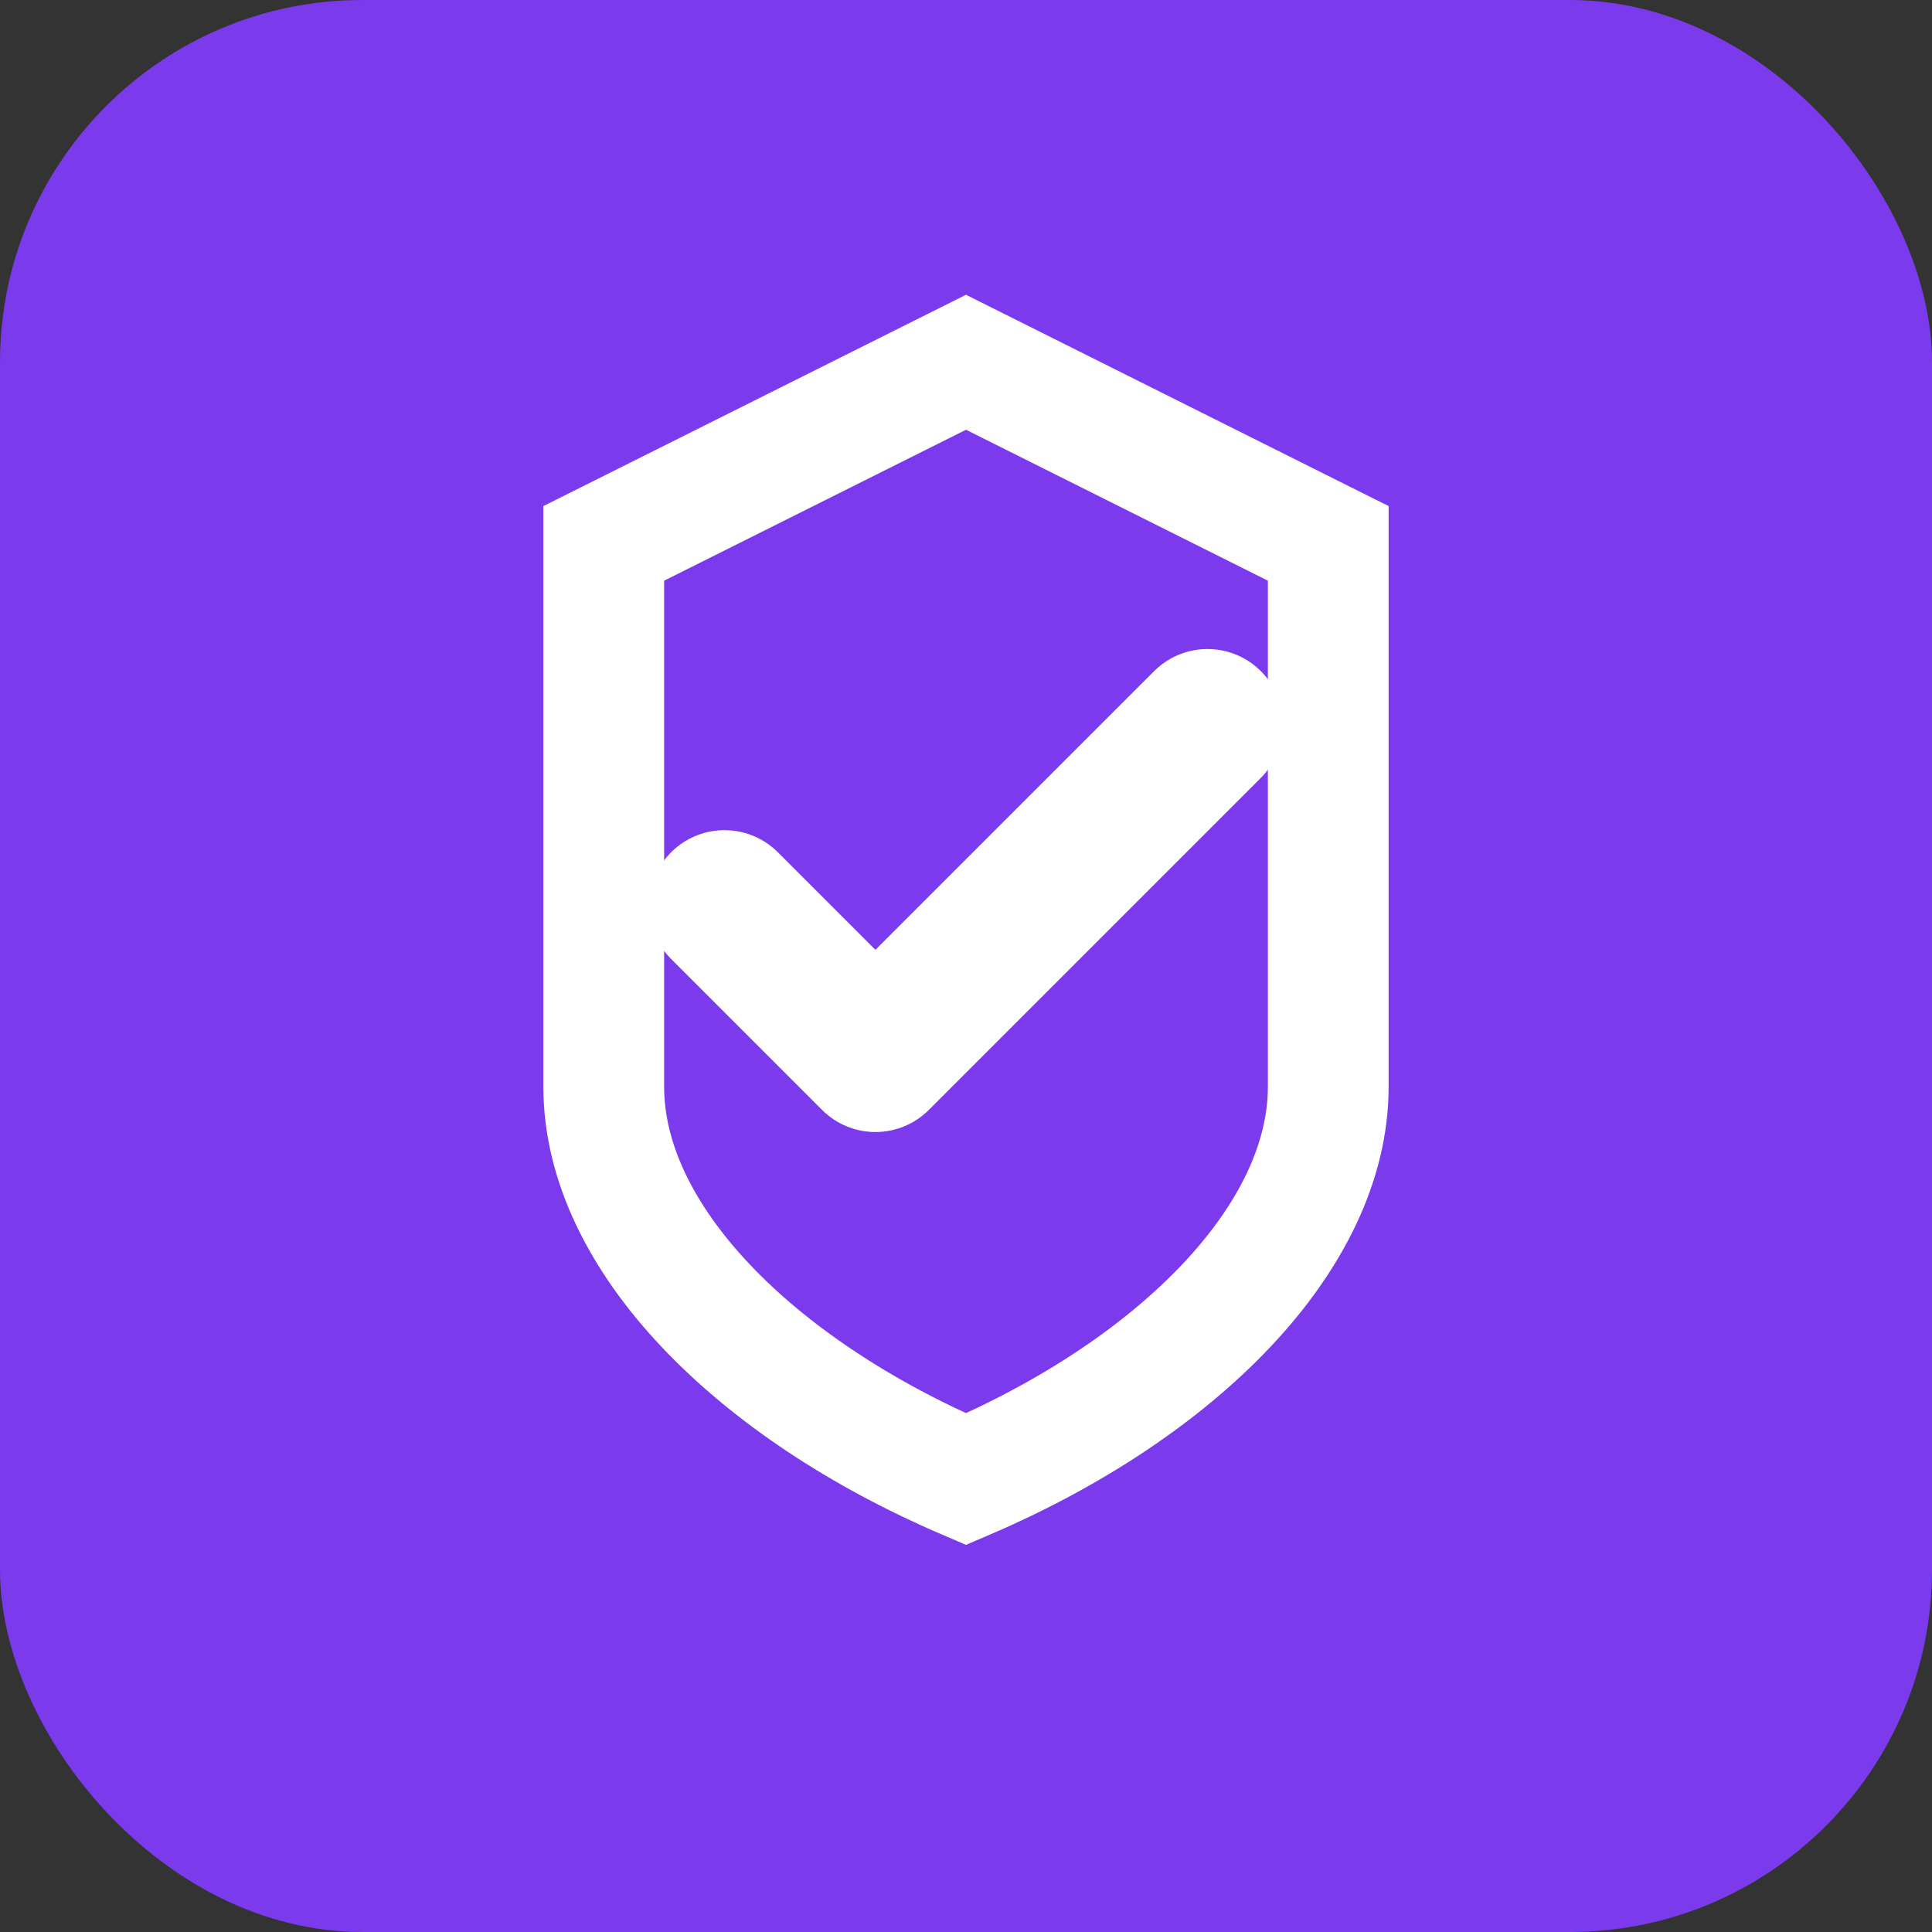 <svg width="32" height="32" viewBox="0 0 32 32" xmlns="http://www.w3.org/2000/svg">
  <rect x="0" y="0" width="32" height="32" fill="#333333" stroke="none"/>
  <!-- Purple background -->
  <rect width="32" height="32" rx="6" fill="#7c3aed"/>
  
  <!-- White shield icon -->
  <path d="M16 6 L10 9 L10 18 C10 20.5 12.5 23 16 24.5 C19.5 23 22 20.5 22 18 L22 9 L16 6 Z" 
        fill="none" 
        stroke="white" 
        stroke-width="2"/>
  
  <!-- Checkmark -->
  <path d="M12 15 L14.5 17.5 L20 12" 
        stroke="white" 
        stroke-width="2.5" 
        stroke-linecap="round" 
        stroke-linejoin="round" 
        fill="none"/>
</svg>